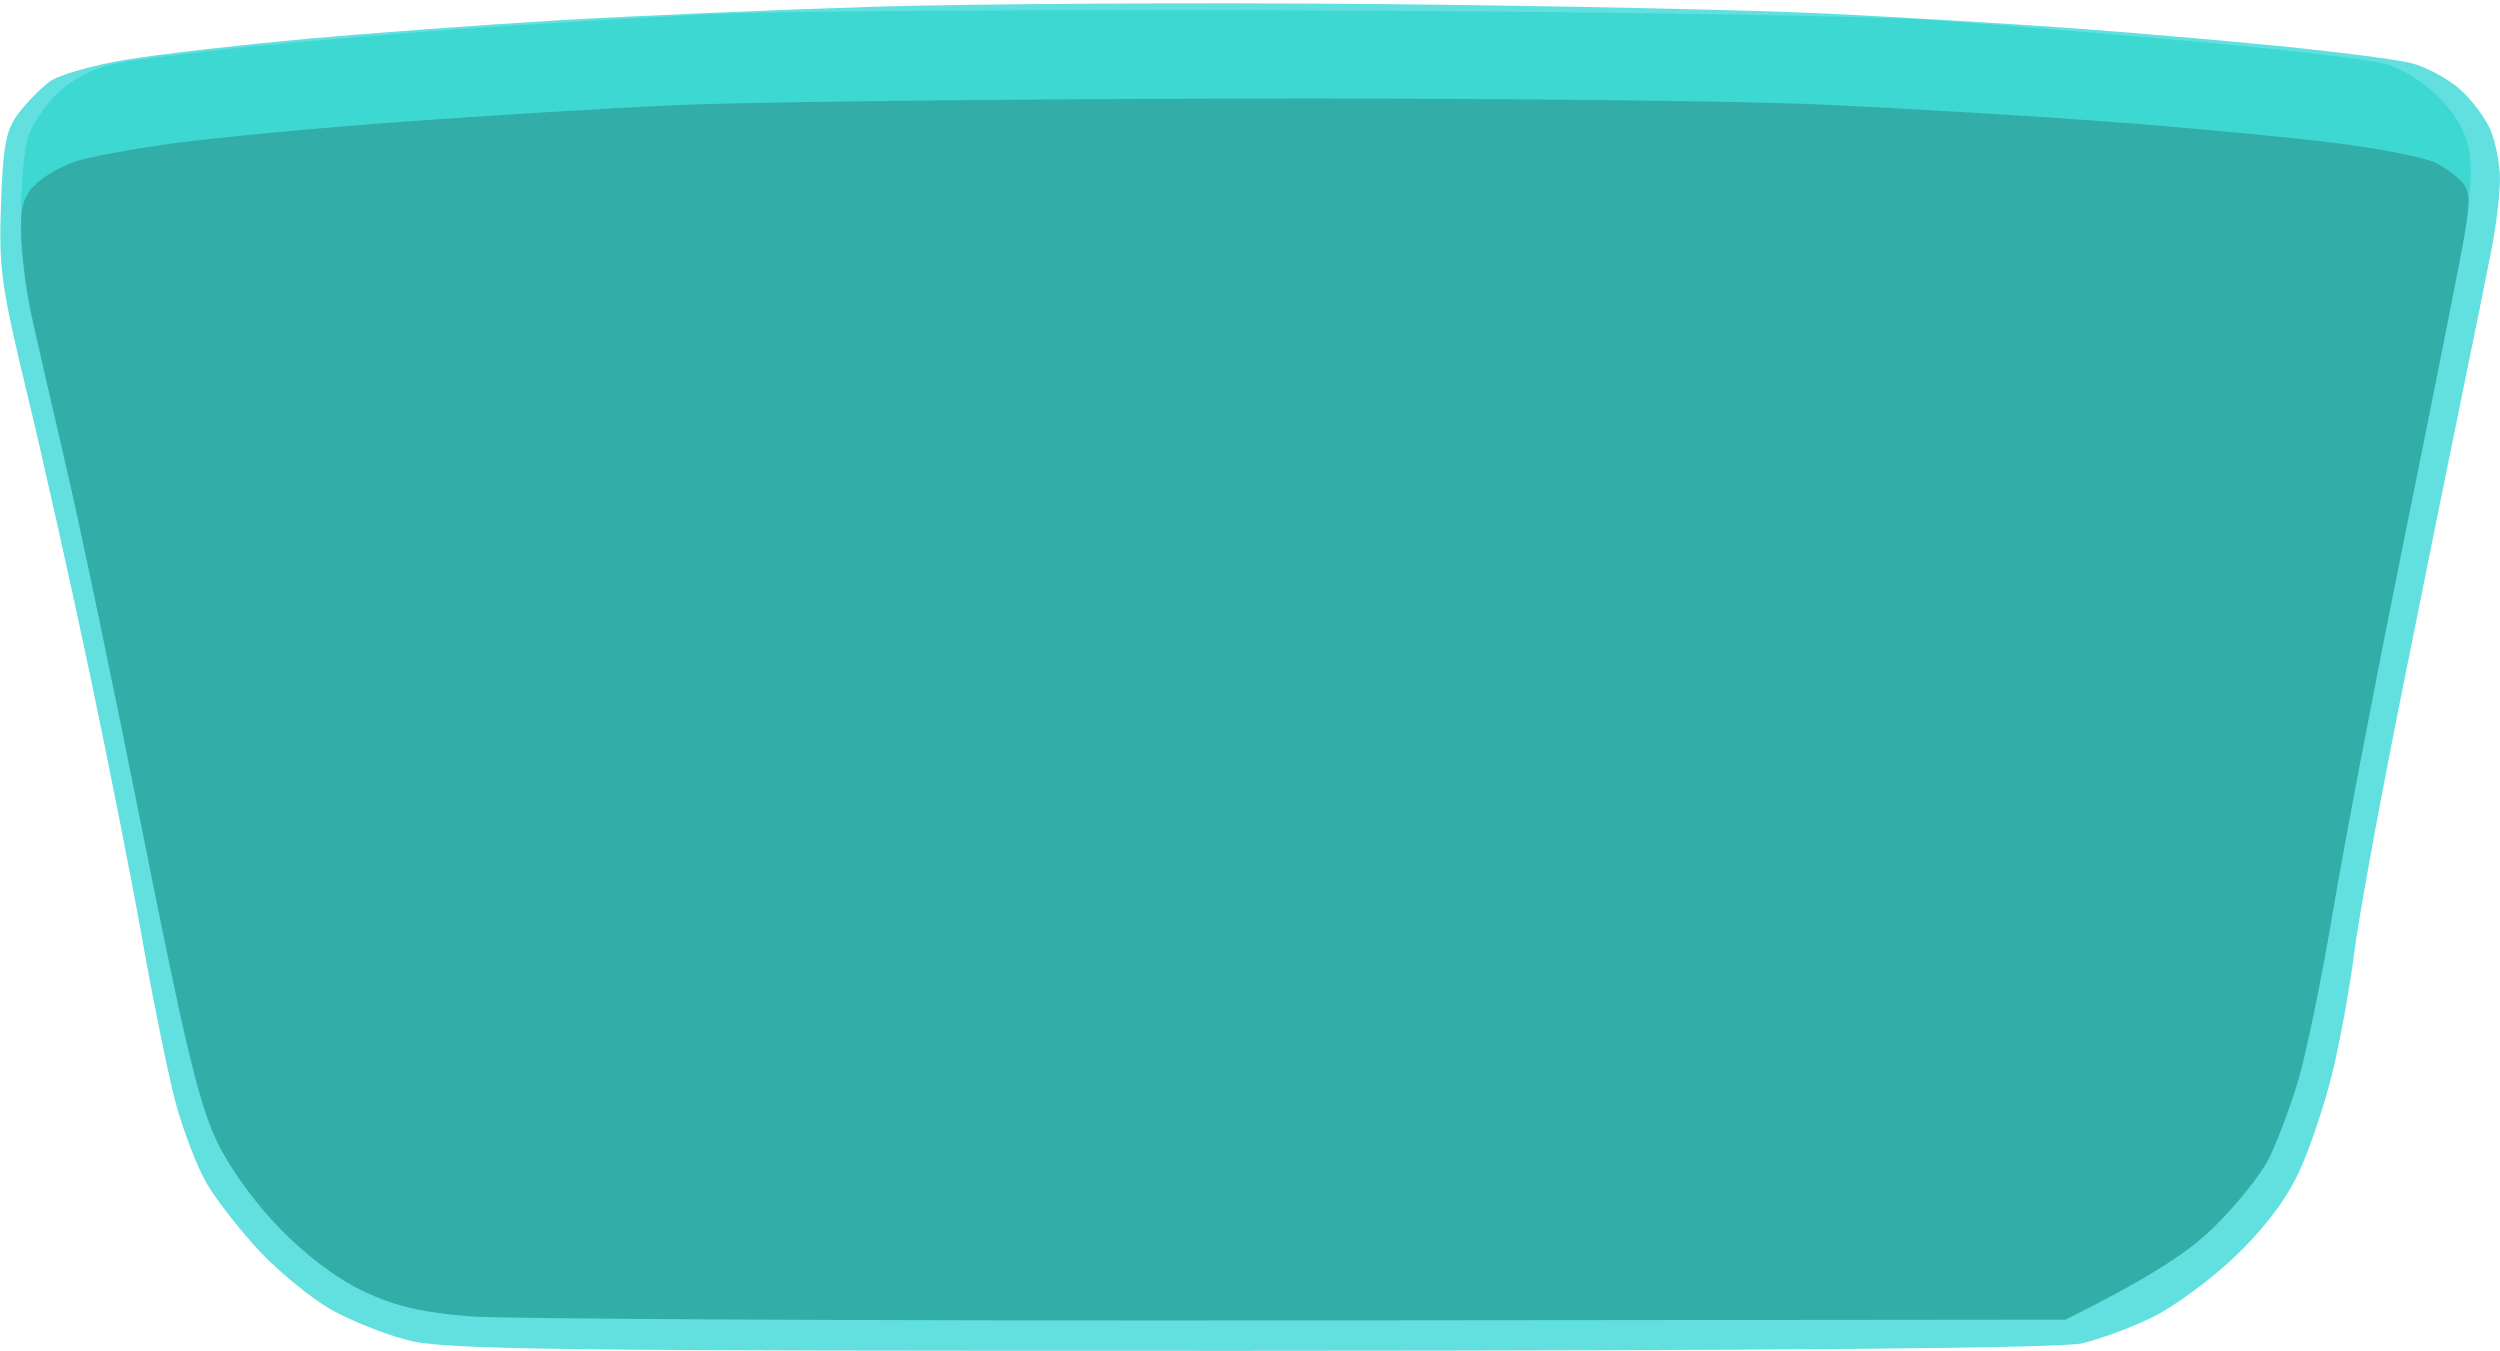 <svg version="1.2" xmlns="http://www.w3.org/2000/svg" viewBox="0 0 359 194" width="359" height="194">
	<title>Touchpad</title>
	<style>
		.s0 { fill: #61e0df } 
		.s1 { fill: #3ed8d2 } 
		.s2 { opacity: .2;fill: #000000 } 
	</style>
	<g id="Touchpad copy 2">
		<path id="Touchpad" class="s0" d="m125.5 0.97c-14.3 0.44-34.78 1.32-45.5 1.96-10.73 0.64-26.93 1.83-36 2.65-9.08 0.83-20.55 2.14-25.5 2.93-5.04 0.81-10.05 2.22-11.38 3.21-1.31 0.98-3.33 3.05-4.5 4.6-1.76 2.35-2.18 4.53-2.48 13-0.33 9.2 0.04 11.82 3.75 27.18 2.26 9.35 6.34 27.57 9.06 40.5 2.72 12.92 6.14 30.25 7.59 38.5 1.46 8.25 3.53 18.37 4.59 22.5 1.07 4.12 3.13 9.52 4.59 12 1.46 2.47 4.93 6.9 7.71 9.84 2.79 2.93 7.32 6.62 10.07 8.19 2.75 1.57 7.7 3.55 11 4.41 5.28 1.38 19.81 1.57 121 1.54q115-0.03 119.5-1.08c2.47-0.58 6.97-2.24 10-3.7 3.02-1.45 8.36-5.36 11.85-8.67 4.16-3.96 7.32-8.09 9.19-12.03 1.57-3.3 3.77-9.83 4.9-14.5 1.13-4.68 2.52-12.33 3.1-17 0.58-4.68 3.48-20.65 6.45-35.5 2.97-14.85 6.93-34.43 8.8-43.5 1.87-9.08 3.92-19.2 4.55-22.5 0.63-3.3 1.15-7.69 1.15-9.75 0.01-2.06-0.59-5.21-1.32-7-0.74-1.79-2.76-4.49-4.5-6-1.74-1.51-4.86-3.17-6.92-3.69-2.06-0.52-10.73-1.63-19.25-2.48-8.53-0.84-22.03-2-30-2.57-7.98-0.57-23.28-1.49-34-2.03-10.73-0.54-40.2-1.17-65.5-1.4-25.3-0.23-57.7-0.05-72 0.39z"/>
		<path id="Touchpad 1" class="s1" d="m102.5 2.03c-9.35 0.45-24.43 1.33-33.5 1.94-9.08 0.61-23.25 1.78-31.5 2.58-8.25 0.81-17.36 1.92-20.25 2.46-3.62 0.68-6.35 2-8.82 4.24-1.96 1.79-3.98 4.82-4.49 6.75-0.51 1.92-0.92 6.87-0.92 11 0.01 4.12 0.66 10.42 1.44 14 0.78 3.57 3.05 13.47 5.04 22 1.99 8.52 6.97 32.37 11.08 53 6.05 30.41 8.06 38.73 10.62 44 1.91 3.95 5.54 8.92 9.22 12.65 3.88 3.93 8.25 7.16 12.08 8.92 4.43 2.04 8.35 2.94 15 3.46 4.95 0.38 58.52 0.64 119.05 0.58l110.05-0.11c12.95-6.45 17.98-9.98 21.5-13.46 3.08-3.05 6.52-7.34 7.64-9.54 1.12-2.2 3-7.15 4.18-11 1.18-3.85 3.46-14.88 5.07-24.5 1.61-9.63 6.13-33.25 10.05-52.5 3.91-19.25 7.83-39.05 8.71-44 1.02-5.79 1.31-10.43 0.81-13-0.5-2.6-2.05-5.27-4.42-7.63-2.03-2.03-5.41-4.12-7.64-4.72-2.2-0.59-14.13-1.99-26.5-3.11-12.38-1.12-29.48-2.53-38-3.13-8.53-0.61-47.68-1.24-87-1.4-39.33-0.17-79.15 0.06-88.5 0.52z"/>
		<path id="Touchpad 2" class="s2" d="m97 15.1c-9.63 0.43-27.4 1.52-39.5 2.41-12.1 0.88-26.73 2.26-32.5 3.06-5.78 0.79-12.08 1.95-14 2.56-1.93 0.61-4.52 2.07-5.78 3.24-1.79 1.68-2.26 3.18-2.23 7.13 0.03 2.75 0.69 7.92 1.47 11.5 0.78 3.57 3.05 13.47 5.04 22 1.99 8.52 6.97 32.37 11.08 53 6.05 30.41 8.06 38.73 10.62 44 1.91 3.95 5.54 8.92 9.22 12.65 3.88 3.93 8.25 7.16 12.08 8.92 4.43 2.04 8.35 2.94 15 3.46 4.95 0.38 58.52 0.64 119.05 0.58l110.05-0.11c12.95-6.45 17.98-9.98 21.5-13.46 3.08-3.05 6.52-7.34 7.64-9.54 1.12-2.2 3-7.15 4.18-11 1.18-3.85 3.46-14.88 5.07-24.5 1.61-9.63 6.12-33.25 10.02-52.5 3.91-19.25 7.75-38.49 8.54-42.75 1.17-6.22 1.2-8.07 0.2-9.37-0.69-0.89-2.49-2.24-4-3-1.51-0.76-8.04-2.05-14.5-2.86-6.46-0.81-20.75-2.16-31.75-2.99-11-0.84-29.9-1.97-42-2.52-12.1-0.55-50.13-0.93-84.5-0.85-34.38 0.08-70.38 0.5-80 0.94z"/>
	</g>
</svg>